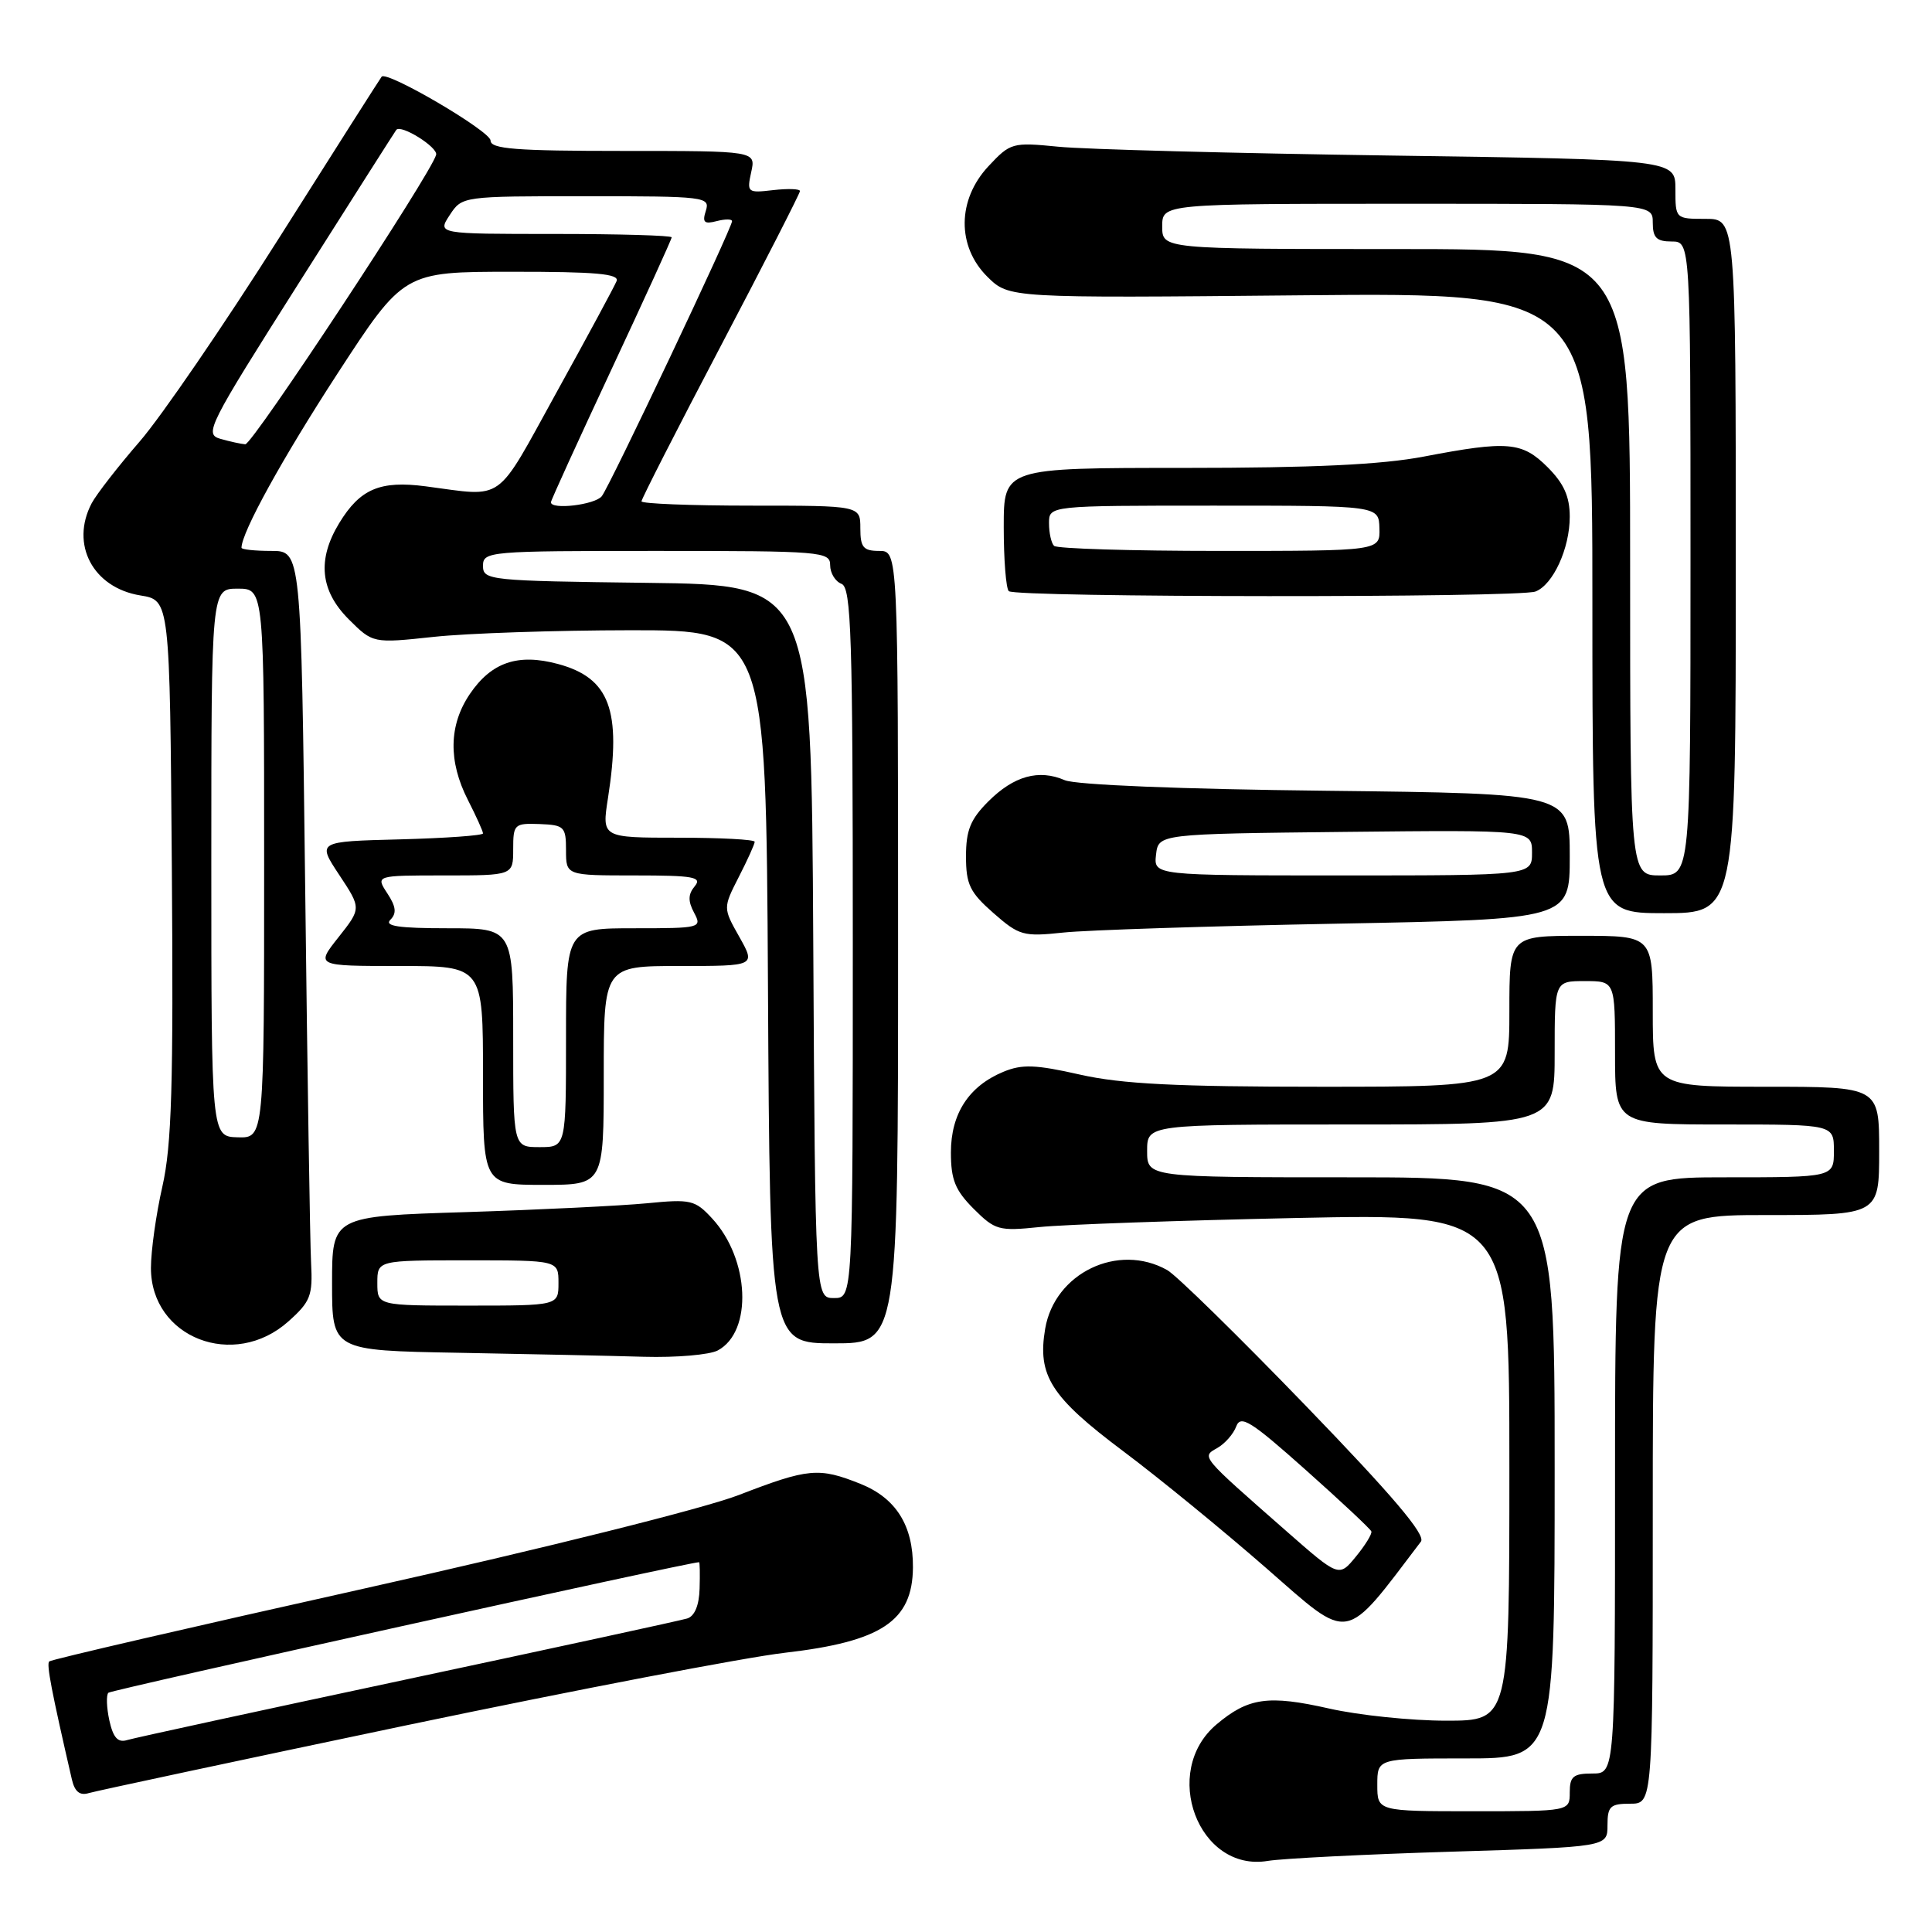 <?xml version="1.0" encoding="UTF-8" standalone="no"?>
<!DOCTYPE svg PUBLIC "-//W3C//DTD SVG 1.1//EN" "http://www.w3.org/Graphics/SVG/1.1/DTD/svg11.dtd" >
<svg xmlns="http://www.w3.org/2000/svg" xmlns:xlink="http://www.w3.org/1999/xlink" version="1.1" viewBox="0 0 256 256">
 <g >
 <path fill="currentColor"
d=" M 192.25 245.36 C 213.00 244.73 213.00 244.73 213.00 241.87 C 213.00 239.35 213.36 239.00 216.00 239.00 C 219.00 239.00 219.00 239.00 219.00 200.00 C 219.00 161.00 219.00 161.00 234.00 161.00 C 249.00 161.00 249.00 161.00 249.00 152.50 C 249.00 144.00 249.00 144.00 234.00 144.00 C 219.00 144.00 219.00 144.00 219.00 134.00 C 219.00 124.00 219.00 124.00 209.50 124.00 C 200.00 124.00 200.00 124.00 200.00 134.00 C 200.00 144.00 200.00 144.00 175.12 144.00 C 155.85 144.00 148.64 143.64 143.10 142.39 C 137.22 141.06 135.43 140.99 132.95 142.02 C 128.37 143.92 126.00 147.57 126.00 152.71 C 126.00 156.32 126.57 157.72 129.01 160.17 C 131.86 163.01 132.35 163.15 137.76 162.59 C 140.92 162.26 156.21 161.72 171.75 161.39 C 200.00 160.80 200.00 160.80 200.00 194.40 C 200.00 228.00 200.00 228.00 191.62 228.00 C 187.02 228.00 180.04 227.28 176.12 226.39 C 168.06 224.57 165.41 224.94 161.20 228.49 C 153.77 234.74 158.79 248.11 167.99 246.58 C 169.92 246.26 180.84 245.71 192.25 245.36 Z  M 54.00 228.58 C 76.28 223.92 98.78 219.60 104.00 219.00 C 116.82 217.52 120.91 214.80 120.97 207.70 C 121.01 202.15 118.73 198.51 114.02 196.62 C 108.49 194.41 107.14 194.53 97.89 198.10 C 93.28 199.88 72.11 205.16 48.40 210.46 C 25.61 215.54 6.76 219.90 6.52 220.15 C 6.14 220.52 6.83 224.11 9.53 235.81 C 9.91 237.42 10.58 237.96 11.78 237.59 C 12.73 237.31 31.73 233.25 54.00 228.58 Z  M 188.28 204.27 C 188.95 203.39 184.55 198.20 173.02 186.27 C 164.11 177.05 155.85 168.95 154.66 168.29 C 148.15 164.63 139.74 168.68 138.49 176.07 C 137.44 182.28 139.24 185.10 148.83 192.29 C 153.60 195.86 162.16 202.87 167.86 207.85 C 179.08 217.66 177.96 217.86 188.28 204.27 Z  M 95.11 178.94 C 99.76 176.45 99.34 166.82 94.35 161.44 C 92.10 159.00 91.52 158.87 85.72 159.44 C 82.30 159.77 71.51 160.30 61.75 160.61 C 44.00 161.16 44.00 161.16 44.00 170.06 C 44.00 178.95 44.00 178.95 60.75 179.25 C 69.96 179.42 81.02 179.65 85.32 179.78 C 89.61 179.90 94.02 179.52 95.11 178.94 Z  M 38.22 175.09 C 41.15 172.47 41.45 171.69 41.22 167.34 C 41.08 164.68 40.73 142.36 40.44 117.75 C 39.90 73.00 39.90 73.00 35.95 73.00 C 33.78 73.00 32.00 72.81 32.00 72.58 C 32.00 70.56 37.42 60.73 44.70 49.53 C 53.50 36.01 53.50 36.01 67.86 36.01 C 78.95 36.00 82.10 36.28 81.70 37.25 C 81.42 37.94 77.84 44.58 73.74 52.00 C 65.53 66.88 67.00 65.83 56.40 64.44 C 50.36 63.65 47.71 64.78 44.95 69.31 C 42.01 74.14 42.42 78.26 46.20 82.05 C 49.41 85.25 49.41 85.25 57.45 84.39 C 61.88 83.91 73.60 83.52 83.50 83.51 C 101.50 83.50 101.50 83.50 101.76 130.75 C 102.02 178.00 102.02 178.00 110.51 178.00 C 119.00 178.00 119.00 178.00 119.00 125.50 C 119.00 73.00 119.00 73.00 116.50 73.00 C 114.39 73.00 114.00 72.53 114.00 70.00 C 114.00 67.00 114.00 67.00 99.50 67.00 C 91.53 67.00 85.00 66.74 85.00 66.43 C 85.00 66.12 89.72 56.86 95.50 45.86 C 101.28 34.86 106.00 25.61 106.00 25.32 C 106.00 25.02 104.41 24.97 102.46 25.19 C 99.04 25.59 98.95 25.51 99.54 22.80 C 100.16 20.00 100.16 20.00 82.58 20.00 C 68.32 20.00 65.00 19.74 65.00 18.62 C 65.00 17.39 51.26 9.33 50.57 10.16 C 50.41 10.35 44.30 19.95 37.00 31.50 C 29.69 43.05 21.37 55.20 18.51 58.50 C 15.65 61.80 12.79 65.48 12.15 66.68 C 9.28 72.13 12.31 77.88 18.61 78.90 C 22.50 79.53 22.50 79.53 22.77 115.02 C 22.99 143.87 22.75 151.75 21.52 157.20 C 20.68 160.88 20.00 165.75 20.00 168.02 C 20.00 177.27 31.01 181.54 38.22 175.09 Z  M 80.00 142.50 C 80.00 128.00 80.00 128.00 90.06 128.00 C 100.13 128.00 100.13 128.00 97.97 124.15 C 95.80 120.31 95.80 120.31 97.90 116.19 C 99.06 113.93 100.00 111.84 100.00 111.54 C 100.00 111.24 95.44 111.00 89.87 111.00 C 79.74 111.00 79.74 111.00 80.56 105.75 C 82.38 94.09 80.79 89.83 73.93 87.98 C 68.62 86.55 65.11 87.75 62.25 91.97 C 59.47 96.08 59.38 100.87 62.00 106.00 C 63.10 108.16 64.00 110.15 64.00 110.43 C 64.00 110.71 59.05 111.06 53.01 111.22 C 42.02 111.50 42.02 111.50 44.95 115.93 C 47.88 120.36 47.88 120.36 44.86 124.18 C 41.83 128.00 41.83 128.00 52.92 128.00 C 64.00 128.00 64.00 128.00 64.00 142.50 C 64.00 157.00 64.00 157.00 72.00 157.00 C 80.00 157.00 80.00 157.00 80.00 142.50 Z  M 177.25 122.39 C 208.00 121.81 208.00 121.81 208.00 113.48 C 208.00 105.15 208.00 105.15 175.75 104.78 C 156.47 104.57 142.53 104.00 141.09 103.38 C 137.65 101.89 134.34 102.81 130.95 106.20 C 128.59 108.56 128.00 110.02 128.00 113.47 C 128.00 117.19 128.51 118.24 131.63 120.98 C 135.05 123.98 135.60 124.13 140.88 123.57 C 143.97 123.24 160.34 122.71 177.25 122.39 Z  M 230.00 75.00 C 230.00 29.00 230.00 29.00 226.00 29.00 C 222.01 29.00 222.00 28.99 222.00 25.07 C 222.00 21.15 222.00 21.15 184.25 20.61 C 163.49 20.31 143.68 19.79 140.23 19.44 C 134.14 18.84 133.89 18.91 130.98 22.02 C 126.82 26.47 126.77 32.66 130.85 36.69 C 133.71 39.50 133.71 39.50 172.35 39.13 C 211.00 38.76 211.00 38.76 211.00 79.88 C 211.00 121.00 211.00 121.00 220.50 121.00 C 230.00 121.00 230.00 121.00 230.00 75.00 Z  M 203.46 78.38 C 205.79 77.48 208.00 72.67 208.00 68.47 C 208.00 65.80 207.23 64.08 205.08 61.92 C 201.69 58.53 199.80 58.37 188.66 60.50 C 183.06 61.57 174.02 62.00 156.91 62.00 C 133.00 62.00 133.00 62.00 133.00 69.83 C 133.00 74.14 133.30 77.97 133.67 78.33 C 134.51 79.18 201.27 79.22 203.46 78.38 Z  M 182.50 236.50 C 182.50 233.00 182.50 233.00 194.25 233.00 C 206.00 233.00 206.00 233.00 206.00 194.50 C 206.00 156.00 206.00 156.00 179.00 156.00 C 152.00 156.00 152.00 156.00 152.00 152.50 C 152.00 149.00 152.00 149.00 179.00 149.00 C 206.00 149.00 206.00 149.00 206.00 139.50 C 206.00 130.00 206.00 130.00 210.00 130.00 C 214.00 130.00 214.00 130.00 214.00 139.50 C 214.00 149.00 214.00 149.00 228.50 149.00 C 243.00 149.00 243.00 149.00 243.00 152.50 C 243.00 156.00 243.00 156.00 228.50 156.00 C 214.00 156.00 214.00 156.00 214.00 195.50 C 214.00 235.00 214.00 235.00 211.00 235.00 C 208.47 235.00 208.00 235.39 208.00 237.50 C 208.00 240.00 208.00 240.00 195.25 240.00 C 182.50 240.00 182.50 240.00 182.50 236.50 Z  M 14.49 227.97 C 14.12 226.26 14.06 224.61 14.36 224.30 C 14.76 223.91 91.24 207.00 92.63 207.00 C 92.73 207.00 92.76 208.57 92.70 210.50 C 92.64 212.72 92.04 214.16 91.05 214.46 C 90.20 214.72 73.53 218.34 54.00 222.50 C 34.48 226.66 17.75 230.29 16.84 230.57 C 15.62 230.94 15.00 230.26 14.49 227.97 Z  M 170.46 202.89 C 158.98 192.81 159.19 193.07 161.31 191.86 C 162.31 191.29 163.44 190.01 163.81 189.00 C 164.40 187.45 165.75 188.30 173.00 194.76 C 177.68 198.93 181.60 202.60 181.71 202.92 C 181.83 203.24 180.91 204.74 179.67 206.25 C 177.42 209.00 177.42 209.00 170.46 202.89 Z  M 50.00 170.00 C 50.00 167.00 50.00 167.00 62.00 167.00 C 74.00 167.00 74.00 167.00 74.00 170.00 C 74.00 173.00 74.00 173.00 62.00 173.00 C 50.00 173.00 50.00 173.00 50.00 170.00 Z  M 107.76 124.75 C 107.50 77.50 107.50 77.50 85.75 77.23 C 64.83 76.97 64.00 76.89 64.00 74.98 C 64.00 73.06 64.74 73.00 87.00 73.00 C 108.90 73.00 110.00 73.09 110.00 74.89 C 110.00 75.93 110.68 77.05 111.50 77.36 C 112.80 77.86 113.00 84.09 113.00 124.97 C 113.00 172.00 113.00 172.00 110.51 172.00 C 108.02 172.00 108.02 172.00 107.76 124.75 Z  M 28.00 114.30 C 28.00 78.00 28.00 78.00 31.50 78.00 C 35.00 78.00 35.00 78.00 35.00 114.40 C 35.00 150.80 35.00 150.80 31.50 150.70 C 28.00 150.60 28.00 150.60 28.00 114.30 Z  M 73.00 66.55 C 73.00 66.31 76.60 58.41 81.00 49.00 C 85.40 39.59 89.00 31.69 89.00 31.45 C 89.00 31.20 82.01 31.00 73.48 31.00 C 57.95 31.00 57.95 31.00 59.59 28.50 C 61.23 26.00 61.24 26.00 77.68 26.00 C 93.44 26.00 94.11 26.08 93.53 27.92 C 93.03 29.47 93.31 29.73 94.96 29.30 C 96.08 29.01 97.00 29.01 97.00 29.31 C 97.00 30.21 80.81 64.40 79.74 65.75 C 78.84 66.89 73.00 67.59 73.00 66.55 Z  M 29.21 58.15 C 27.03 57.53 27.54 56.52 39.60 37.50 C 46.57 26.50 52.38 17.37 52.51 17.21 C 53.13 16.44 58.04 19.51 57.79 20.51 C 57.18 22.94 33.45 58.93 32.50 58.87 C 31.95 58.83 30.47 58.51 29.21 58.15 Z  M 68.00 137.50 C 68.00 123.00 68.00 123.00 59.30 123.00 C 52.81 123.00 50.89 122.71 51.73 121.87 C 52.58 121.02 52.48 120.13 51.32 118.37 C 49.77 116.00 49.77 116.00 58.88 116.00 C 68.00 116.00 68.00 116.00 68.00 112.53 C 68.00 109.21 68.15 109.07 71.50 109.19 C 74.77 109.32 75.00 109.54 75.00 112.66 C 75.00 116.00 75.00 116.00 84.12 116.00 C 91.94 116.00 93.07 116.21 92.05 117.44 C 91.17 118.50 91.15 119.40 91.97 120.94 C 93.04 122.95 92.85 123.00 84.04 123.00 C 75.00 123.00 75.00 123.00 75.00 137.50 C 75.00 152.00 75.00 152.00 71.50 152.00 C 68.00 152.00 68.00 152.00 68.00 137.50 Z  M 153.18 113.25 C 153.50 110.50 153.50 110.50 178.25 110.23 C 203.00 109.97 203.00 109.97 203.00 112.98 C 203.00 116.00 203.00 116.00 177.93 116.00 C 152.87 116.00 152.87 116.00 153.18 113.25 Z  M 216.00 74.50 C 216.00 33.00 216.00 33.00 185.00 33.00 C 154.00 33.00 154.00 33.00 154.00 30.00 C 154.00 27.00 154.00 27.00 186.50 27.00 C 219.00 27.00 219.00 27.00 219.00 29.50 C 219.00 31.50 219.50 32.00 221.50 32.00 C 224.00 32.00 224.00 32.00 224.00 74.00 C 224.00 116.00 224.00 116.00 220.00 116.00 C 216.00 116.00 216.00 116.00 216.00 74.50 Z  M 139.67 72.33 C 139.30 71.97 139.00 70.62 139.00 69.33 C 139.00 67.00 139.00 67.00 160.85 67.00 C 182.70 67.00 182.70 67.00 182.78 70.00 C 182.87 73.00 182.87 73.00 161.60 73.00 C 149.90 73.00 140.03 72.70 139.67 72.33 Z "/>
</g>
</svg>